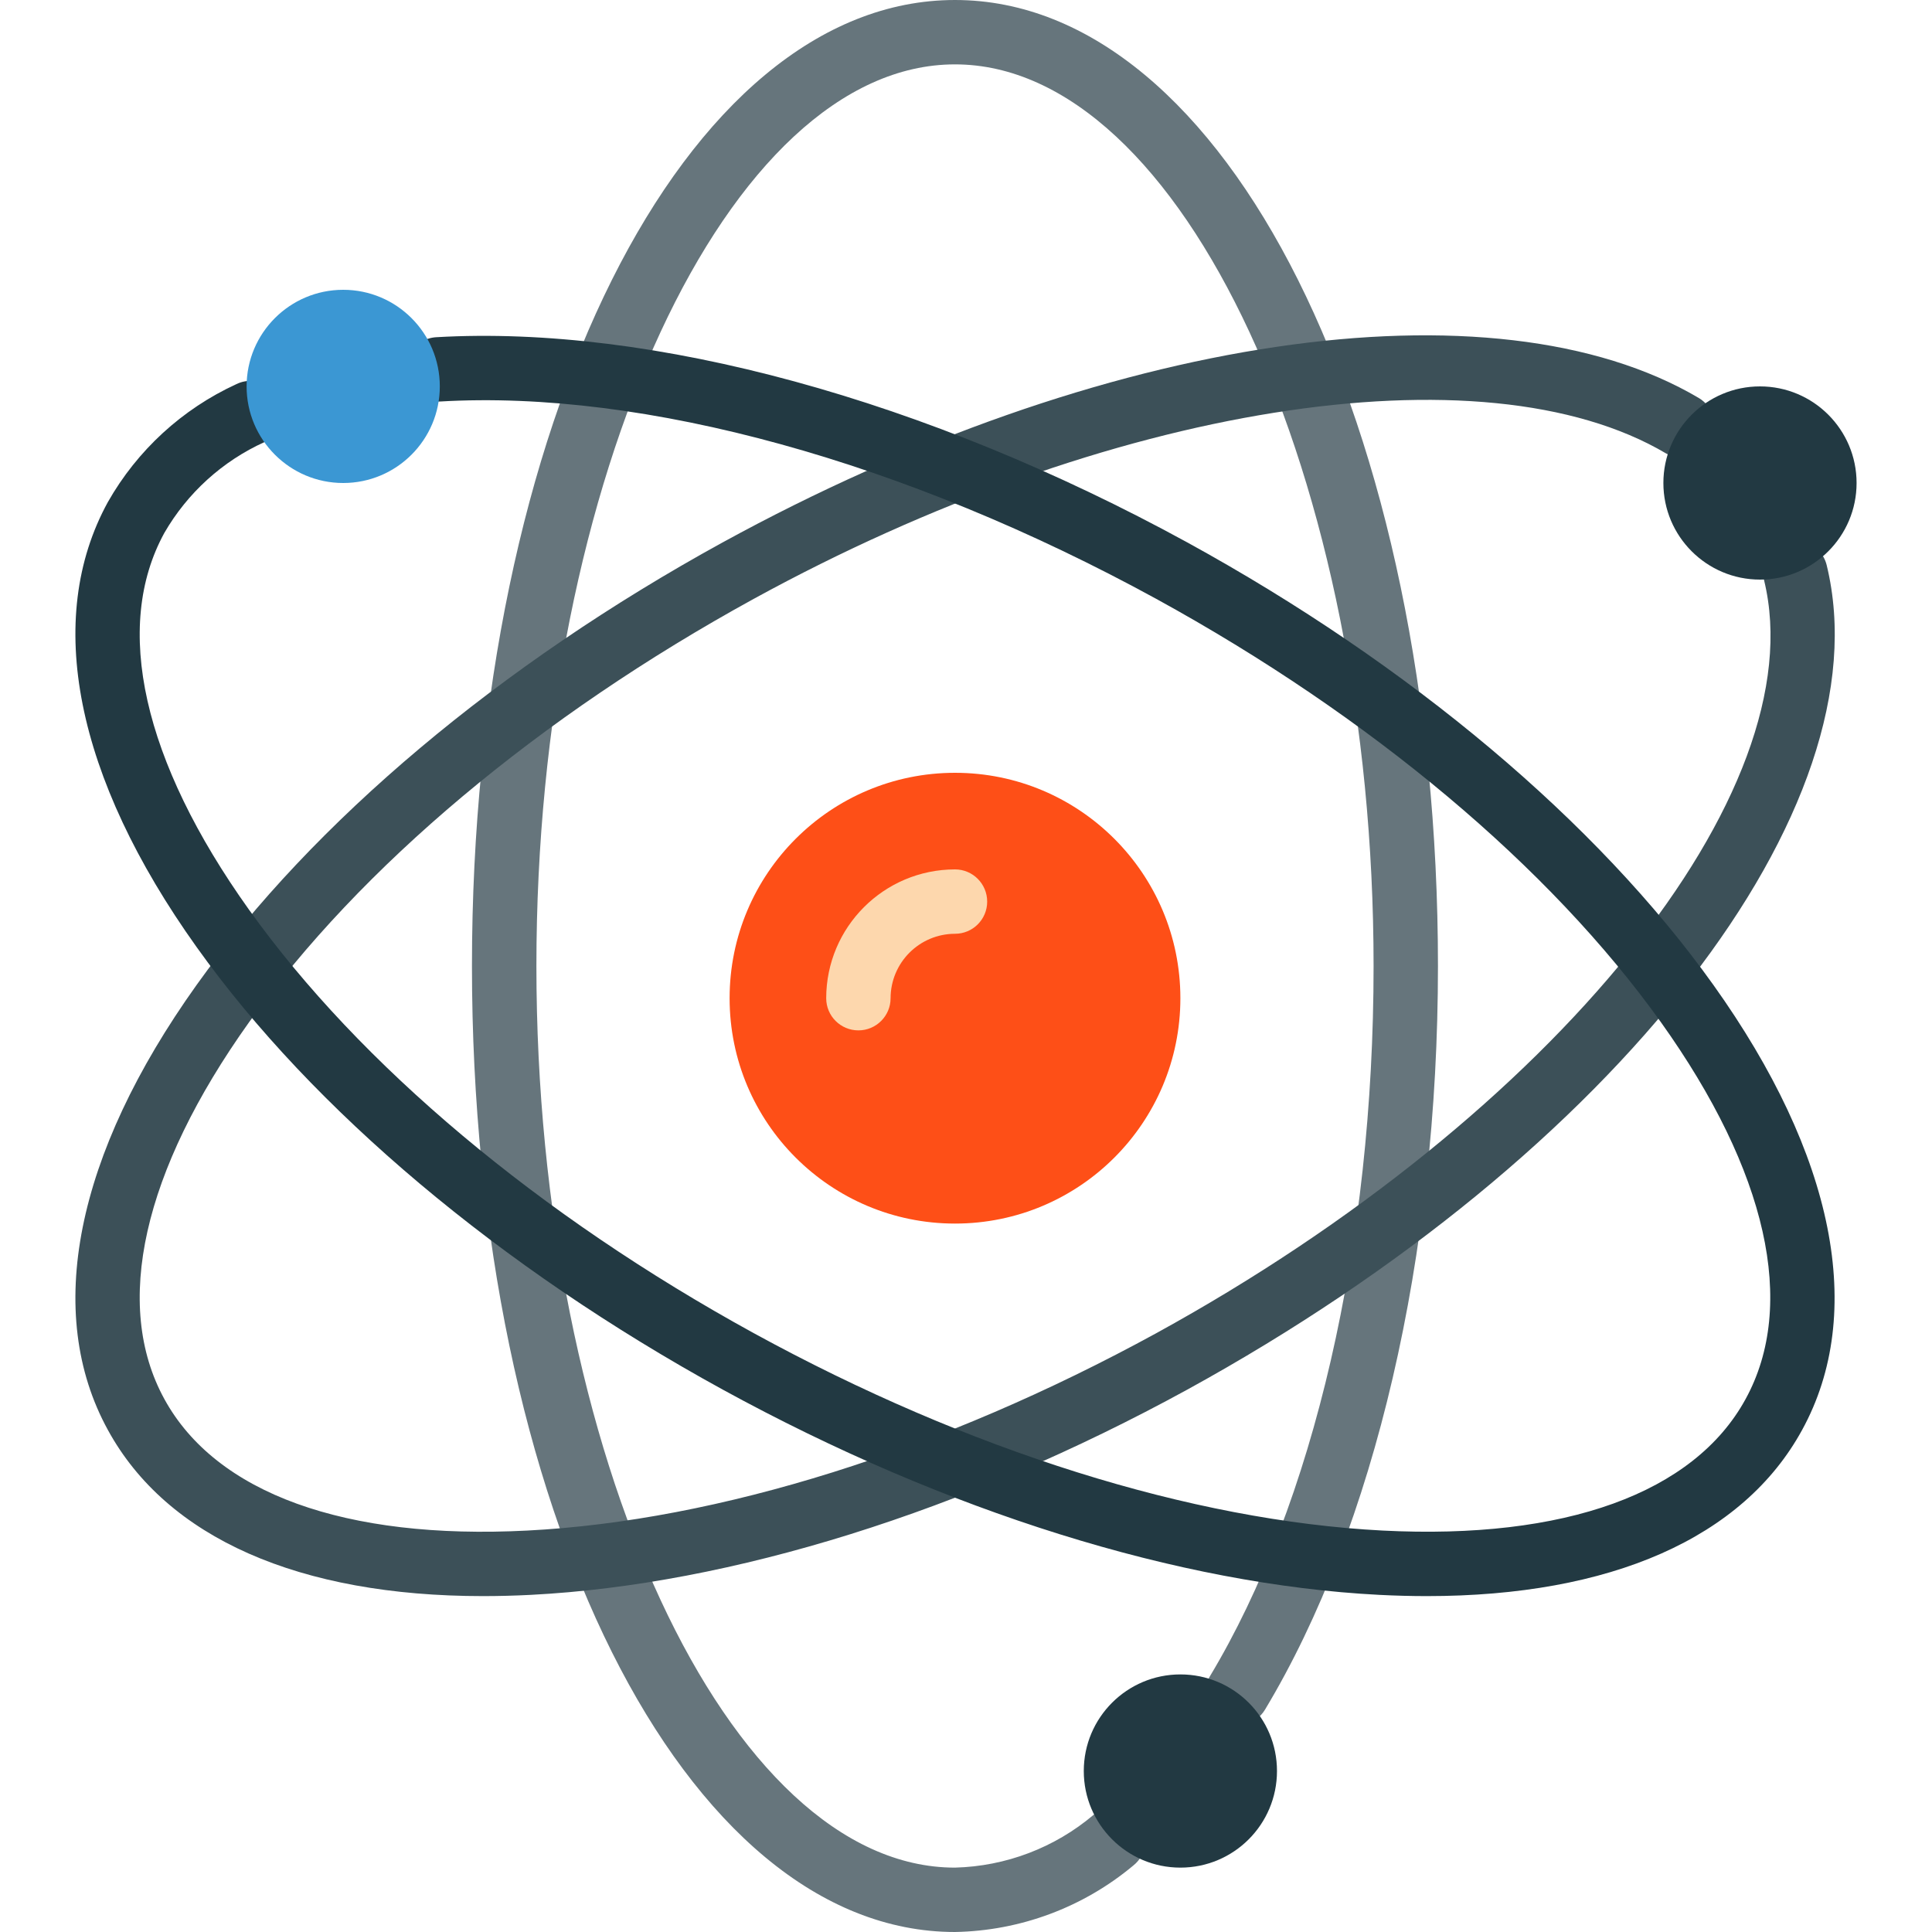 <svg width="28" height="28" viewBox="0 0 28 28" fill="none" xmlns="http://www.w3.org/2000/svg">
<path d="M13.841 17.733C15.645 17.733 17.107 16.271 17.107 14.467C17.107 12.663 15.645 11.2 13.841 11.2C12.037 11.2 10.574 12.663 10.574 14.467C10.574 16.271 12.037 17.733 13.841 17.733Z" fill="#FE4F17"/>
<path d="M12.441 14.933C12.183 14.933 11.974 14.725 11.974 14.467C11.975 13.436 12.81 12.601 13.841 12.6C14.098 12.6 14.307 12.809 14.307 13.067C14.307 13.325 14.098 13.533 13.841 13.533C13.325 13.534 12.908 13.951 12.907 14.467C12.907 14.724 12.698 14.933 12.441 14.933Z" fill="#FDD7AD"/>
<path d="M13.84 28C9.915 28 6.84 21.85 6.84 14C6.84 6.15 9.915 0 13.84 0C17.765 0 20.84 6.15 20.84 14C20.84 18.2 19.926 22.129 18.333 24.778C18.2 24.999 17.913 25.07 17.692 24.937C17.471 24.804 17.4 24.518 17.533 24.297C19.042 21.789 19.907 18.036 19.907 14C19.907 6.917 17.129 0.933 13.84 0.933C10.552 0.933 7.774 6.917 7.774 14C7.774 21.083 10.552 27.067 13.84 27.067C14.577 27.048 15.285 26.779 15.848 26.303C16.051 26.145 16.344 26.18 16.503 26.383C16.661 26.585 16.626 26.878 16.424 27.037C15.698 27.644 14.786 27.983 13.84 28Z" fill="#66757C"/>
<path d="M7.002 23.132C4.337 23.132 2.419 22.289 1.564 20.725C0.634 19.03 1.09 16.739 2.849 14.275C4.537 11.91 7.245 9.632 10.475 7.86C15.967 4.852 21.651 4.012 24.62 5.768C24.842 5.899 24.915 6.185 24.784 6.407C24.653 6.629 24.367 6.702 24.145 6.571C21.491 5.001 16.055 5.868 10.924 8.679C7.815 10.384 5.216 12.564 3.608 14.817C2.069 16.974 1.634 18.912 2.382 20.276C3.129 21.641 4.999 22.319 7.644 22.182C10.41 22.04 13.646 21.024 16.757 19.322C22.522 16.158 26.31 11.468 25.567 8.412C25.528 8.25 25.578 8.08 25.698 7.965C25.819 7.85 25.992 7.807 26.152 7.854C26.312 7.901 26.435 8.03 26.474 8.192C27.327 11.7 23.429 16.725 17.206 20.14C13.974 21.909 10.595 22.965 7.692 23.114C7.456 23.126 7.226 23.132 7.002 23.132Z" fill="#3C5058"/>
<path d="M20.679 23.132C20.455 23.132 20.225 23.126 19.989 23.114C17.086 22.965 13.707 21.909 10.476 20.14C7.245 18.368 4.537 16.09 2.849 13.725C1.09 11.261 0.634 8.97 1.564 7.275C1.99 6.525 2.641 5.928 3.424 5.568C3.574 5.494 3.752 5.506 3.891 5.599C4.03 5.692 4.108 5.852 4.097 6.019C4.085 6.185 3.986 6.333 3.835 6.406C3.225 6.682 2.717 7.143 2.382 7.723C1.634 9.088 2.069 11.027 3.608 13.183C5.216 15.436 7.815 17.616 10.924 19.321C14.034 21.024 17.271 22.04 20.037 22.182C22.681 22.317 24.552 21.641 25.298 20.277C26.047 18.912 25.612 16.973 24.073 14.817C22.464 12.564 19.866 10.384 16.757 8.679C13.121 6.69 9.341 5.645 6.377 5.819C6.211 5.829 6.051 5.749 5.959 5.609C5.868 5.47 5.857 5.292 5.932 5.143C6.008 4.993 6.157 4.896 6.324 4.887C9.451 4.706 13.42 5.789 17.205 7.86C20.436 9.632 23.144 11.91 24.832 14.275C26.591 16.739 27.047 19.03 26.117 20.725C25.262 22.289 23.344 23.132 20.679 23.132Z" fill="#223942"/>
<path d="M25.507 8.4C26.28 8.4 26.907 7.773 26.907 7C26.907 6.227 26.28 5.6 25.507 5.6C24.734 5.6 24.107 6.227 24.107 7C24.107 7.773 24.734 8.4 25.507 8.4Z" fill="#223942"/>
<path d="M17.107 27.067C17.881 27.067 18.507 26.44 18.507 25.667C18.507 24.893 17.881 24.267 17.107 24.267C16.334 24.267 15.707 24.893 15.707 25.667C15.707 26.44 16.334 27.067 17.107 27.067Z" fill="#223942"/>
<path d="M4.974 7C5.747 7 6.374 6.373 6.374 5.6C6.374 4.827 5.747 4.2 4.974 4.2C4.201 4.2 3.574 4.827 3.574 5.6C3.574 6.373 4.201 7 4.974 7Z" fill="#3B97D3"/>
</svg>
